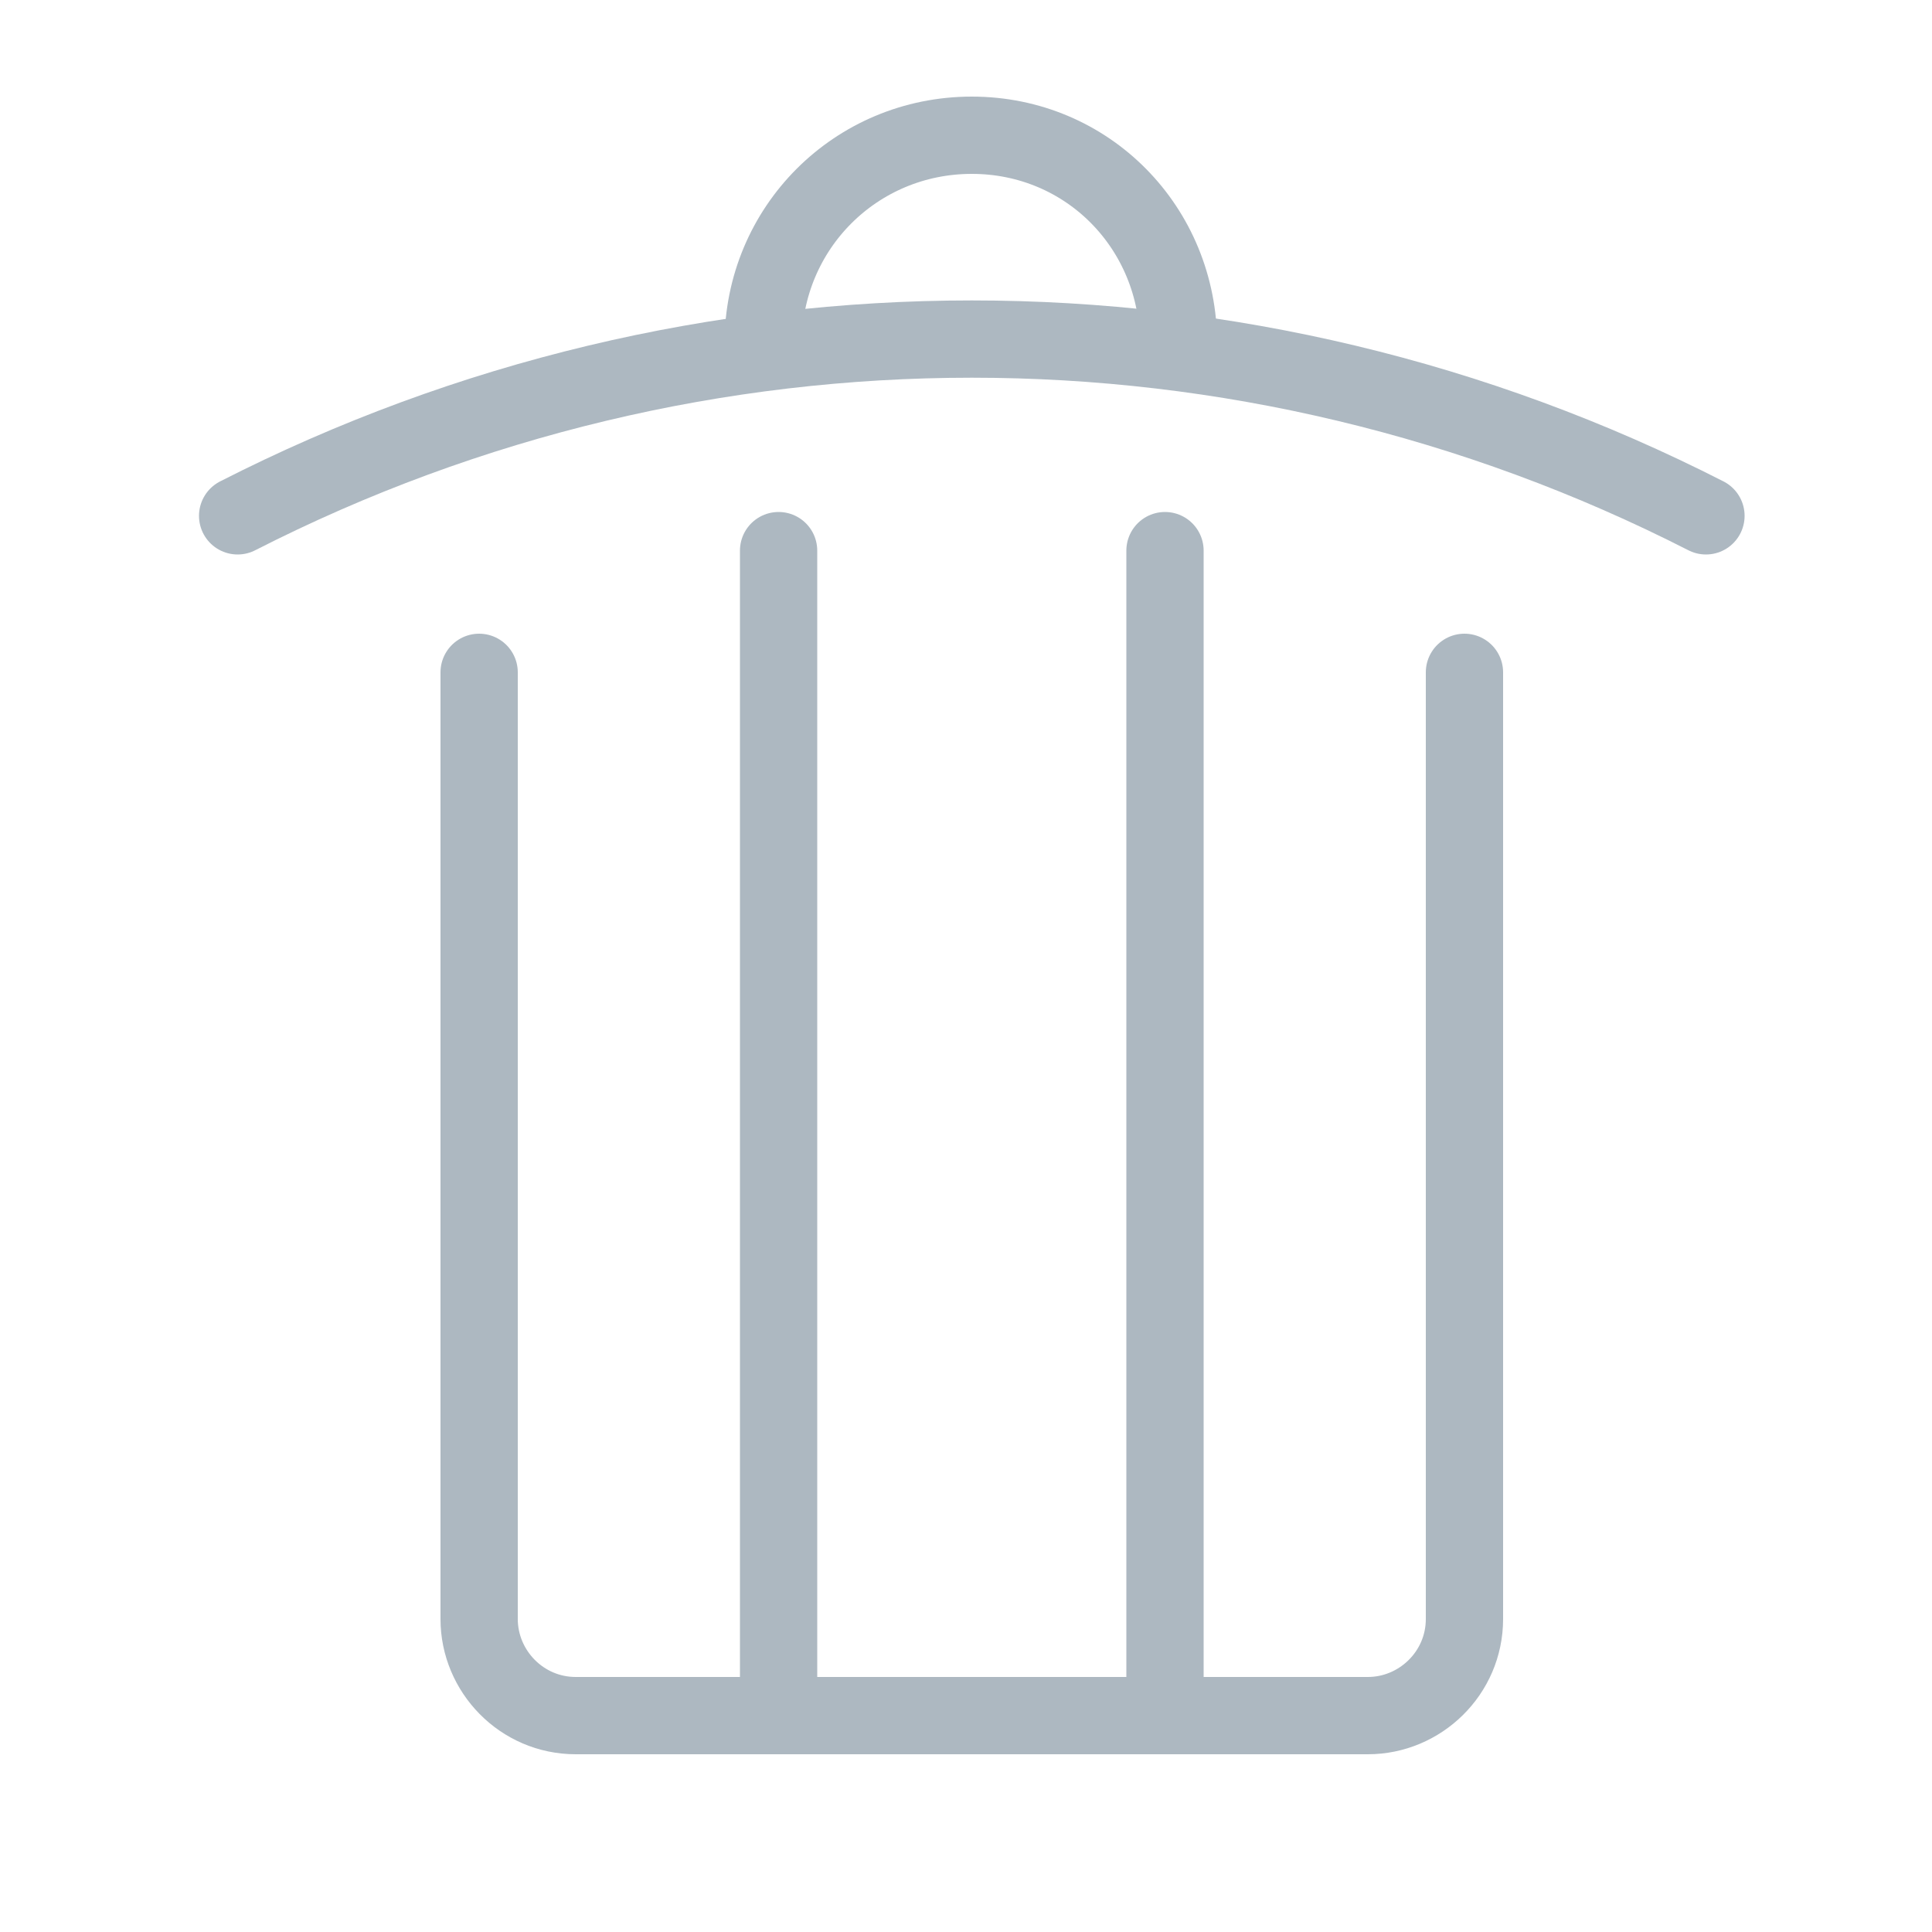 <svg version="1.1" xmlns="http://www.w3.org/2000/svg" xmlns:xlink="http://www.w3.org/1999/xlink" x="0px" y="0px" viewBox="0 0 100 100" enable-background="new 0 0 100 100" xml:space="preserve">
	<path fill-rule="evenodd" stroke="#adb8c1" clip-rule="evenodd" fill="none" stroke-width="4" stroke-linecap="round" stroke-miterlimit="10" d="M75.8,34.8v49c0,2.8-2.3,5-5,5h-41c-2.8,0-5-2.3-5-5v-49"/>
	<g>
		<path fill="none" stroke-width="4" stroke="#adb8c1" stroke-linecap="round" stroke-miterlimit="10" d="M12.3,26.7 c23.9-12.2,52.1-12.2,76,0"/>
	</g>
	<path fill-rule="evenodd" stroke="#adb8c1" clip-rule="evenodd" fill="none" stroke-width="4" stroke-linecap="round" stroke-miterlimit="10" d="M39.5,17.8C39.5,11.8,44.3,7,50.3,7S61,11.8,61,17.8"/>
	<line fill-rule="evenodd" stroke="#adb8c1" clip-rule="evenodd" fill="none" stroke-width="4" stroke-linecap="round" stroke-miterlimit="10" x1="40.3" y1="87.5" x2="40.3" y2="28.5"/>
	<line fill-rule="evenodd" stroke="#adb8c1" clip-rule="evenodd" fill="none" stroke-width="4" stroke-linecap="round" stroke-miterlimit="10" x1="60.3" y1="87.5" x2="60.3" y2="28.5"/>
</svg>
